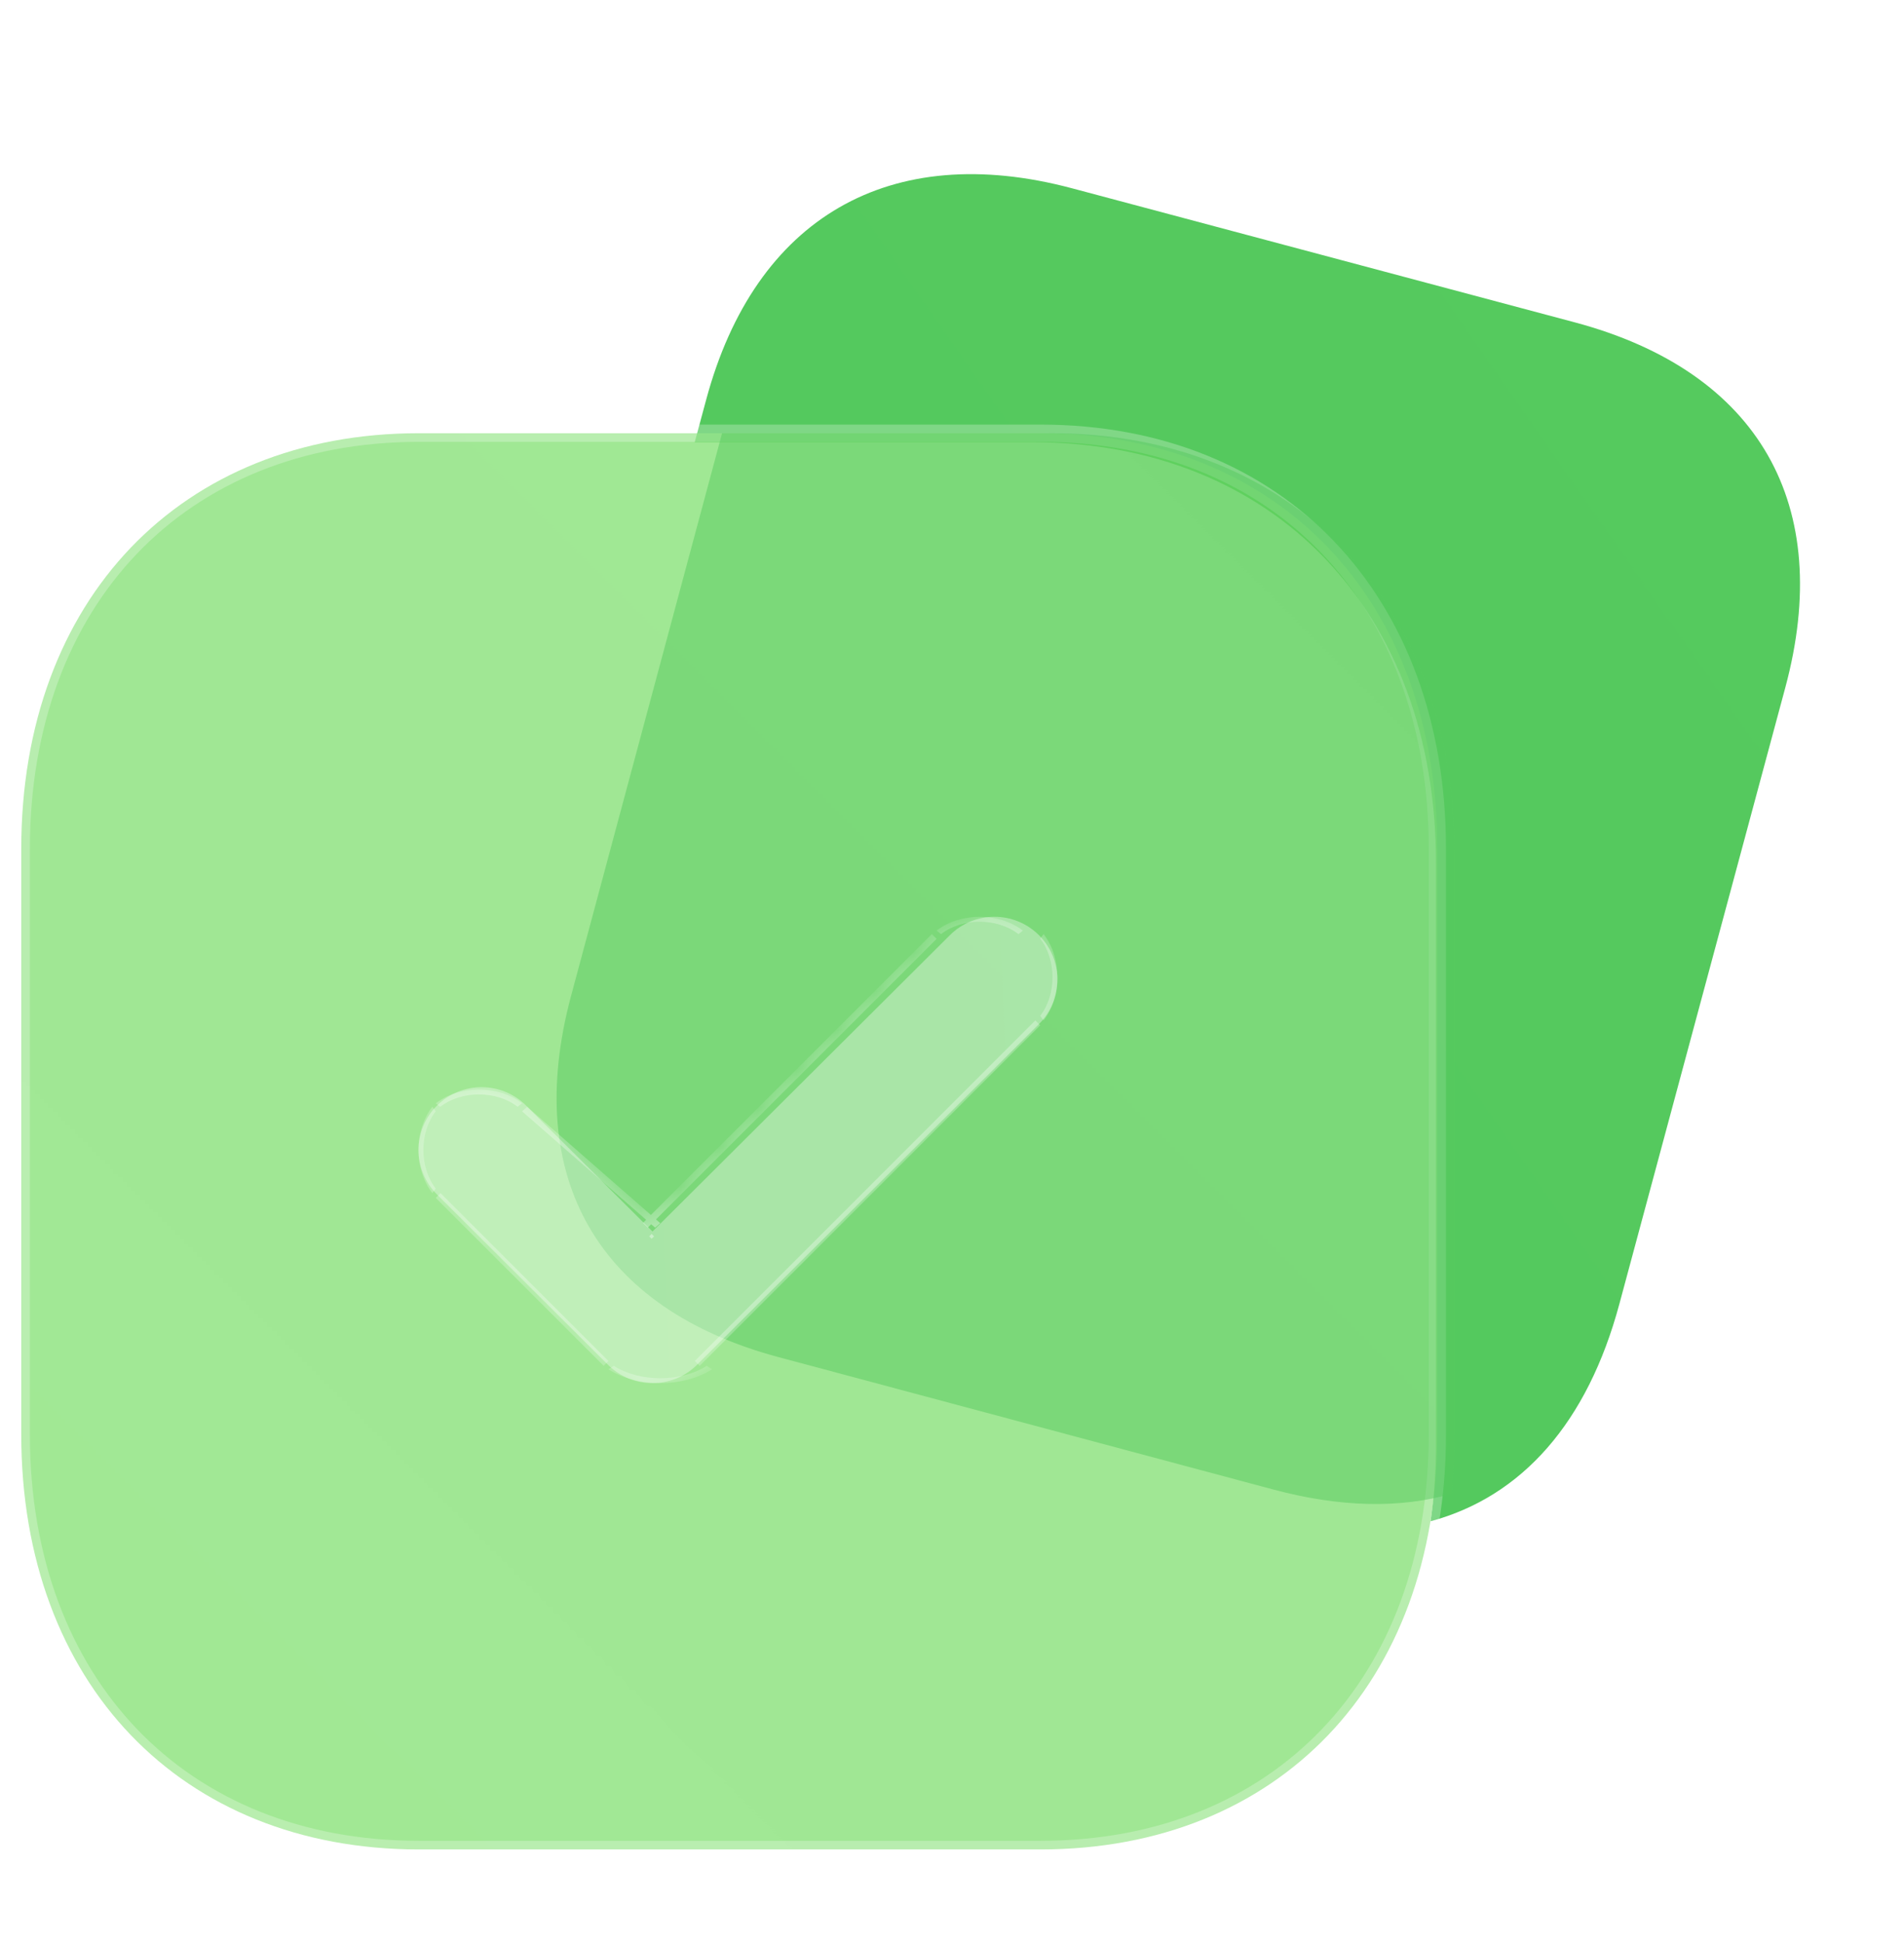 <svg width="49" height="50" viewBox="0 0 49 50" fill="none" xmlns="http://www.w3.org/2000/svg">
<g clip-path="url(#clip0_4_5723)">
<path d="M27.592 4.846L40.523 8.294C45.289 9.566 47.207 13.007 45.946 17.691L41.675 33.555C40.854 36.607 39.173 38.51 36.816 39.148C36.909 38.509 36.956 37.843 36.956 37.153V22.208C36.956 15.732 32.785 11.378 26.554 11.378H17.879L18.174 10.284C19.434 5.6 22.901 3.595 27.592 4.846Z" fill="url(#paint0_linear_4_5723)"/>
<path d="M10.782 11.148H26.774C29.847 11.148 32.396 12.225 34.178 14.09C35.961 15.956 36.991 18.627 36.991 21.844V36.914C36.991 40.121 35.961 42.788 34.178 44.652C32.396 46.515 29.847 47.592 26.774 47.592H10.782C7.71 47.592 5.156 46.515 3.369 44.652C1.582 42.788 0.547 40.121 0.547 36.914V21.844C0.547 18.628 1.582 15.956 3.369 14.09C5.156 12.225 7.71 11.148 10.782 11.148Z" fill="url(#paint1_linear_4_5723)" stroke="url(#paint2_linear_4_5723)" stroke-width="0.444" stroke-linecap="round" stroke-linejoin="round"/>
<g opacity="0.5">
<g filter="url(#filter0_f_4_5723)">
<path d="M37.358 38.439C37.409 37.955 37.435 37.456 37.435 36.945V21.986C37.435 15.505 33.273 11.148 27.056 11.148H18.583L14.697 25.626C13.435 30.328 15.416 33.687 20.035 34.923L32.769 38.33C34.496 38.792 36.037 38.821 37.358 38.439Z" fill="url(#paint3_linear_4_5723)"/>
</g>
</g>
<path d="M16.792 35.592C16.377 35.592 15.961 35.435 15.645 35.119L11.245 30.736C10.611 30.104 10.611 29.081 11.245 28.451C11.879 27.82 12.904 27.818 13.538 28.449L16.792 31.691L24.445 24.066C25.079 23.434 26.104 23.434 26.738 24.066C27.372 24.698 27.372 25.721 26.738 26.353L17.94 35.119C17.623 35.435 17.207 35.592 16.792 35.592Z" fill="url(#paint4_linear_4_5723)"/>
<mask id="mask0_4_5723" style="mask-type:luminance" maskUnits="userSpaceOnUse" x="10" y="23" width="18" height="13">
<path d="M16.792 35.592C16.377 35.592 15.961 35.435 15.645 35.119L11.245 30.736C10.611 30.104 10.611 29.081 11.245 28.451C11.879 27.82 12.904 27.818 13.538 28.449L16.792 31.691L24.445 24.066C25.079 23.434 26.104 23.434 26.738 24.066C27.372 24.698 27.372 25.721 26.738 26.353L17.94 35.119C17.623 35.435 17.207 35.592 16.792 35.592Z" fill="white"/>
</mask>
<g mask="url(#mask0_4_5723)">
<path d="M16.77 31.752L16.707 31.815L16.77 31.877L16.832 31.815L16.77 31.752ZM16.992 35.466C16.559 35.466 16.127 35.36 15.797 35.148L15.658 35.237C16.027 35.474 16.51 35.592 16.992 35.592V35.466ZM15.658 35.024L11.337 30.703L11.214 30.828L15.535 35.148L15.658 35.024ZM11.214 30.587C10.789 30.037 10.789 29.146 11.214 28.597L11.125 28.481C10.651 29.094 10.651 30.089 11.125 30.703L11.214 30.587ZM11.329 28.481C11.88 28.058 12.77 28.056 13.321 28.48L13.436 28.39C12.822 27.918 11.828 27.919 11.214 28.392L11.329 28.481ZM13.436 28.598L16.86 31.592L16.992 31.476L13.568 28.481L13.436 28.598ZM16.669 31.592L24.103 24.16L23.981 24.037L16.547 31.47L16.669 31.592ZM24.218 24.037C24.769 23.613 25.659 23.613 26.21 24.037L26.325 23.947C25.711 23.474 24.717 23.474 24.103 23.947L24.218 24.037ZM26.77 24.153C27.194 24.703 27.194 25.593 26.77 26.143L26.858 26.259C27.332 25.645 27.332 24.651 26.858 24.037L26.77 24.153ZM26.645 26.259L17.881 35.022L18.006 35.148L26.77 26.385L26.645 26.259ZM18.187 35.148C17.857 35.36 17.425 35.466 16.992 35.466V35.592C17.474 35.592 17.957 35.474 18.325 35.237L18.187 35.148Z" fill="url(#paint5_linear_4_5723)" fill-opacity="0.5"/>
</g>
</g>
<defs>
<filter id="filter0_f_4_5723" x="7.213" y="4.036" width="37.332" height="41.778" filterUnits="userSpaceOnUse" color-interpolation-filters="sRGB">
<feFlood flood-opacity="0" result="BackgroundImageFix"/>
<feBlend mode="normal" in="SourceGraphic" in2="BackgroundImageFix" result="shape"/>
<feGaussianBlur stdDeviation="3.556" result="effect1_foregroundBlur_4_5723"/>
</filter>
<linearGradient id="paint0_linear_4_5723" x1="2523.31" y1="587.716" x2="184.726" y2="2219.18" gradientUnits="userSpaceOnUse">
<stop stop-color="#9BF763"/>
<stop offset="1" stop-color="#26AB5B"/>
</linearGradient>
<linearGradient id="paint1_linear_4_5723" x1="3678.5" y1="-22.364" x2="-21.744" y2="3677.88" gradientUnits="userSpaceOnUse">
<stop stop-color="#72DC60"/>
<stop offset="1" stop-color="#72DC60" stop-opacity="0.35"/>
</linearGradient>
<linearGradient id="paint2_linear_4_5723" x1="565.49" y1="418.635" x2="2918.7" y2="3333.15" gradientUnits="userSpaceOnUse">
<stop stop-color="white" stop-opacity="0.25"/>
<stop offset="1" stop-color="white" stop-opacity="0"/>
</linearGradient>
<linearGradient id="paint3_linear_4_5723" x1="2089.44" y1="474.746" x2="163.423" y2="1856.68" gradientUnits="userSpaceOnUse">
<stop stop-color="#9BF763"/>
<stop offset="1" stop-color="#26AB5B"/>
</linearGradient>
<linearGradient id="paint4_linear_4_5723" x1="1538.62" y1="419.481" x2="-289.72" y2="501.17" gradientUnits="userSpaceOnUse">
<stop stop-color="white"/>
<stop offset="1" stop-color="white" stop-opacity="0.2"/>
</linearGradient>
<linearGradient id="paint5_linear_4_5723" x1="194.809" y1="519.98" x2="1576.16" y2="530.39" gradientUnits="userSpaceOnUse">
<stop stop-color="white"/>
<stop offset="1" stop-color="white" stop-opacity="0"/>
</linearGradient>
<clipPath id="clip0_4_5723">
<rect width="48" height="48.889" fill="white" transform="translate(0.102 0.481)"/>
</clipPath>
</defs>
</svg>

